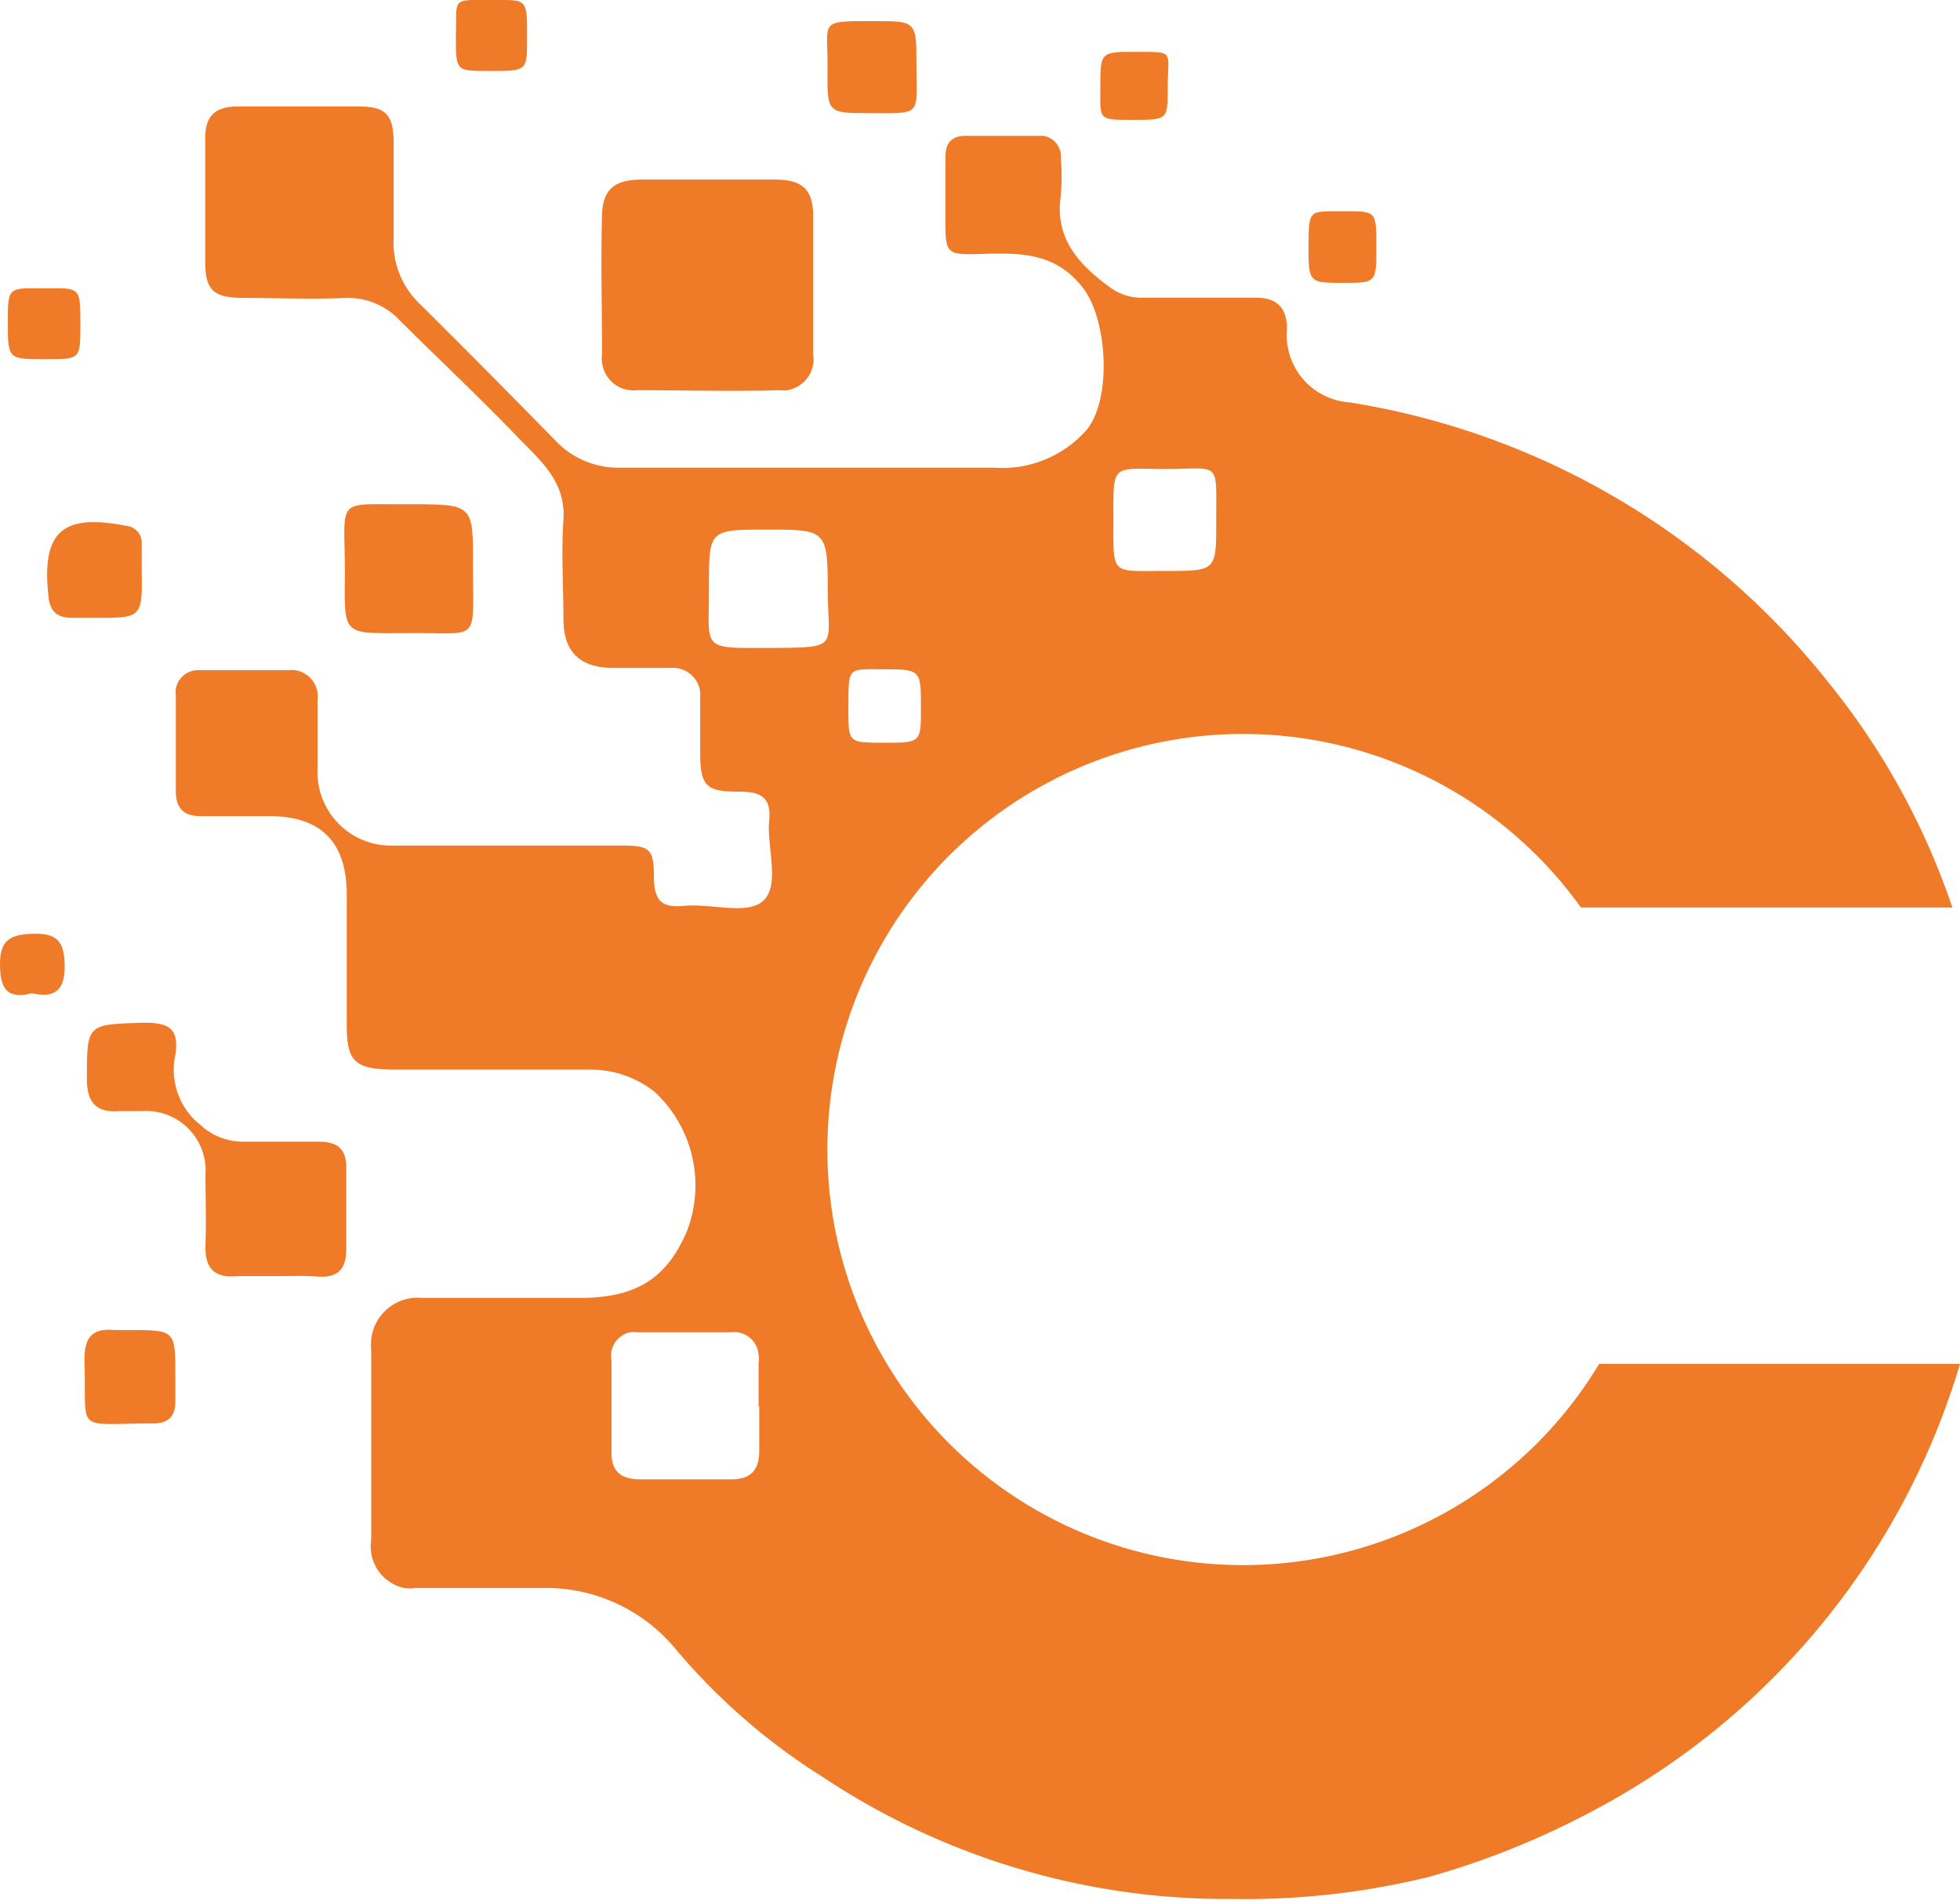 <svg xmlns="http://www.w3.org/2000/svg" viewBox="0 0 87.28 84.61"><defs><style>.cls-1{fill:#ef7a27;}</style></defs><g id="Camada_2" data-name="Camada 2"><g id="Camada_4" data-name="Camada 4"><g id="Logo_-_conecta" data-name="Logo - conecta"><path id="Caminho_2083" data-name="Caminho 2083" class="cls-1" d="M31.54,8h3c1.19,0,1.67.45,1.67,1.62,0,2.05,0,4.1,0,6.15a1.4,1.4,0,0,1-1.15,1.61,1.29,1.29,0,0,1-.34,0c-2.12.06-4.24,0-6.37,0a1.4,1.4,0,0,1-1.54-1.24.92.92,0,0,1,0-.33c0-2.09-.06-4.18,0-6.26C26.85,8.4,27.4,8,28.58,8Z"/><path id="Caminho_2084" data-name="Caminho 2084" class="cls-1" d="M12.3,56.84c-.59,0-1.18,0-1.76,0-1.09.1-1.43-.45-1.39-1.44s0-2.06,0-3.08A2.65,2.65,0,0,0,6.7,49.49a2.54,2.54,0,0,0-.39,0c-.33,0-.66,0-1,0-1,.08-1.44-.37-1.44-1.42,0-2.5,0-2.43,2.53-2.52,1.15,0,1.58.28,1.41,1.43a3.13,3.13,0,0,0,1.12,3.13,2.77,2.77,0,0,0,1.87.74c1.14,0,2.28,0,3.41,0,.83,0,1.22.35,1.21,1.17q0,1.81,0,3.63c0,.88-.38,1.27-1.27,1.21C13.54,56.81,12.92,56.84,12.3,56.84Z"/><path id="Caminho_2085" data-name="Caminho 2085" class="cls-1" d="M18.28,22.46c2.78,0,2.8,0,2.78,2.74,0,3.56.38,2.95-3,3-2.83,0-2.73.16-2.7-2.75C15.34,22.05,14.91,22.49,18.28,22.46Z"/><path id="Caminho_2086" data-name="Caminho 2086" class="cls-1" d="M4.23,27.52c-.33,0-.66,0-1,0-.68,0-1-.28-1.07-.94-.32-2.89.6-3.72,3.46-3.16a.75.75,0,0,1,.69.73c0,.4,0,.8,0,1.2C6.34,27.52,6.34,27.52,4.23,27.52Z"/><path id="Caminho_2087" data-name="Caminho 2087" class="cls-1" d="M40.81,2.9c0,2.26.29,2.15-2.09,2.14-1.87,0-1.89,0-1.87-1.95C36.88.9,36.38.94,38.92.94,40.81.94,40.81.94,40.81,2.9Z"/><path id="Caminho_2088" data-name="Caminho 2088" class="cls-1" d="M7.81,61.31c0,.36,0,.73,0,1.09,0,.7-.32,1-1,1-3.59,0-2.93.5-3.05-2.84,0-1,.35-1.41,1.32-1.32.22,0,.44,0,.66,0C7.81,59.24,7.81,59.24,7.81,61.31Z"/><path id="Caminho_2089" data-name="Caminho 2089" class="cls-1" d="M3.58,14.44C3.58,16,3.58,16,2.05,16c-1.7,0-1.7,0-1.7-1.64s0-1.52,1.75-1.52C3.58,12.82,3.58,12.82,3.58,14.44Z"/><path id="Caminho_2090" data-name="Caminho 2090" class="cls-1" d="M61.29,11c0,1.6,0,1.6-1.49,1.6s-1.54,0-1.53-1.64,0-1.55,1.51-1.55S61.29,9.36,61.29,11Z"/><path id="Caminho_2091" data-name="Caminho 2091" class="cls-1" d="M20.3,1.59C20.36-.18,20,0,22.23,0c1.25,0,1.25,0,1.24,1.76,0,1.41,0,1.41-1.76,1.4C20.3,3.16,20.3,3.16,20.3,1.59Z"/><path id="Caminho_2092" data-name="Caminho 2092" class="cls-1" d="M52,3.91c0,1.43,0,1.43-1.57,1.43S49,5.34,49,3.84s0-1.54,1.59-1.53C52.35,2.32,52,2.23,52,3.91Z"/><path id="Caminho_2093" data-name="Caminho 2093" class="cls-1" d="M1.42,44.24C.29,44.53,0,44,0,42.94s.44-1.32,1.47-1.35,1.39.3,1.41,1.39S2.48,44.48,1.42,44.24Z"/><path id="Caminho_2098" data-name="Caminho 2098" class="cls-1" d="M71.21,60.75a18.51,18.51,0,1,1-.81-20.33H86.94a32.35,32.35,0,0,0-5.58-10.1,34,34,0,0,0-21.28-12.4,3,3,0,0,1-2.77-3.26c0-.94-.44-1.41-1.4-1.4-1.68,0-3.37,0-5,0a2.37,2.37,0,0,1-1.52-.49c-1.36-1-2.44-2.17-2.15-4.07a10.1,10.1,0,0,0,0-1.65.92.92,0,0,0-.8-1H43c-.63,0-.92.33-.9,1,0,.88,0,1.76,0,2.64,0,1.63,0,1.67,1.64,1.62s3.27-.08,4.49,1.52c1.1,1.43,1.29,5,.13,6.35a5,5,0,0,1-4.1,1.65c-2.75,0-5.5,0-8.25,0H27.66a3.84,3.84,0,0,1-2.92-1.2q-3-3.07-6-6.05a3.77,3.77,0,0,1-1.21-3c0-1.39,0-2.79,0-4.18s-.42-1.66-1.63-1.66c-1.76,0-3.52,0-5.28,0-1,0-1.49.38-1.48,1.43,0,1.83,0,3.66,0,5.5,0,1.25.36,1.58,1.65,1.6,1.54,0,3.08.07,4.62,0a3.14,3.14,0,0,1,2.39,1c1.71,1.7,3.47,3.35,5.14,5.08,1,1.07,2.27,2,2.15,3.81-.1,1.46,0,2.94,0,4.4s.71,2.19,2.24,2.19h2.53a1.22,1.22,0,0,1,1.32,1.09,1.27,1.27,0,0,1,0,.2c0,.8,0,1.61,0,2.41,0,1.55.22,1.82,1.76,1.81.94,0,1.42.25,1.31,1.32s.48,2.78-.22,3.5-2.37.14-3.6.27c-1,.1-1.29-.29-1.31-1.22,0-1.38-.18-1.47-1.57-1.47h-10a3.27,3.27,0,0,1-3.41-3.13,2.44,2.44,0,0,1,0-.27V31.18a1.18,1.18,0,0,0-1-1.33,1,1,0,0,0-.24,0c-1.35,0-2.71,0-4.07,0a1,1,0,0,0-1,.83,1.22,1.22,0,0,0,0,.27c0,1.43,0,2.86,0,4.29,0,.8.39,1.12,1.15,1.11h3c2.3,0,3.45,1.14,3.46,3.46,0,2,0,3.89,0,5.83,0,1.61.34,1.95,1.91,2h8.91a4.57,4.57,0,0,1,2.9,1,5.68,5.68,0,0,1,1.44,6.17c-.88,2.08-2.2,3-4.79,3-2.34,0-4.69,0-7,0a2.08,2.08,0,0,0-2.28,1.85,2.36,2.36,0,0,0,0,.46c0,2.82,0,5.65,0,8.47A1.89,1.89,0,0,0,18,70.73a1.74,1.74,0,0,0,.51,0c1.87,0,3.74,0,5.61,0a7.49,7.49,0,0,1,5.95,2.7,28,28,0,0,0,6.57,5.72,32.46,32.46,0,0,0,18.28,5.43,34.2,34.2,0,0,0,8.78-1A36.58,36.58,0,0,0,71,80.62,33.23,33.23,0,0,0,87.28,60.75ZM51.81,20.89c2.59,0,2.34-.43,2.35,2.31,0,2.23,0,2.23-2.23,2.23h-.11c-2.37,0-2.24.21-2.24-2.28s-.11-2.28,2.22-2.26Zm-18,41.7c0,.66,0,1.32,0,2,0,.94-.42,1.32-1.32,1.3-1.32,0-2.64,0-4,0-.85,0-1.28-.37-1.26-1.25,0-1.35,0-2.71,0-4.06a1.06,1.06,0,0,1,.84-1.24,1.1,1.1,0,0,1,.31,0c1.39,0,2.79,0,4.17,0a1.09,1.09,0,0,1,1.23,1,.92.92,0,0,1,0,.37c0,.66,0,1.32,0,2Zm5.44-32.78c1.76,0,1.76,0,1.76,1.73,0,1.54,0,1.54-1.65,1.54s-1.58,0-1.58-1.69,0-1.58,1.47-1.58Zm-5-.95c-3.09,0-2.67.11-2.68-2.72,0-2.55,0-2.55,2.59-2.55s2.7,0,2.7,2.64.62,2.61-2.62,2.63Z"/></g></g></g></svg>